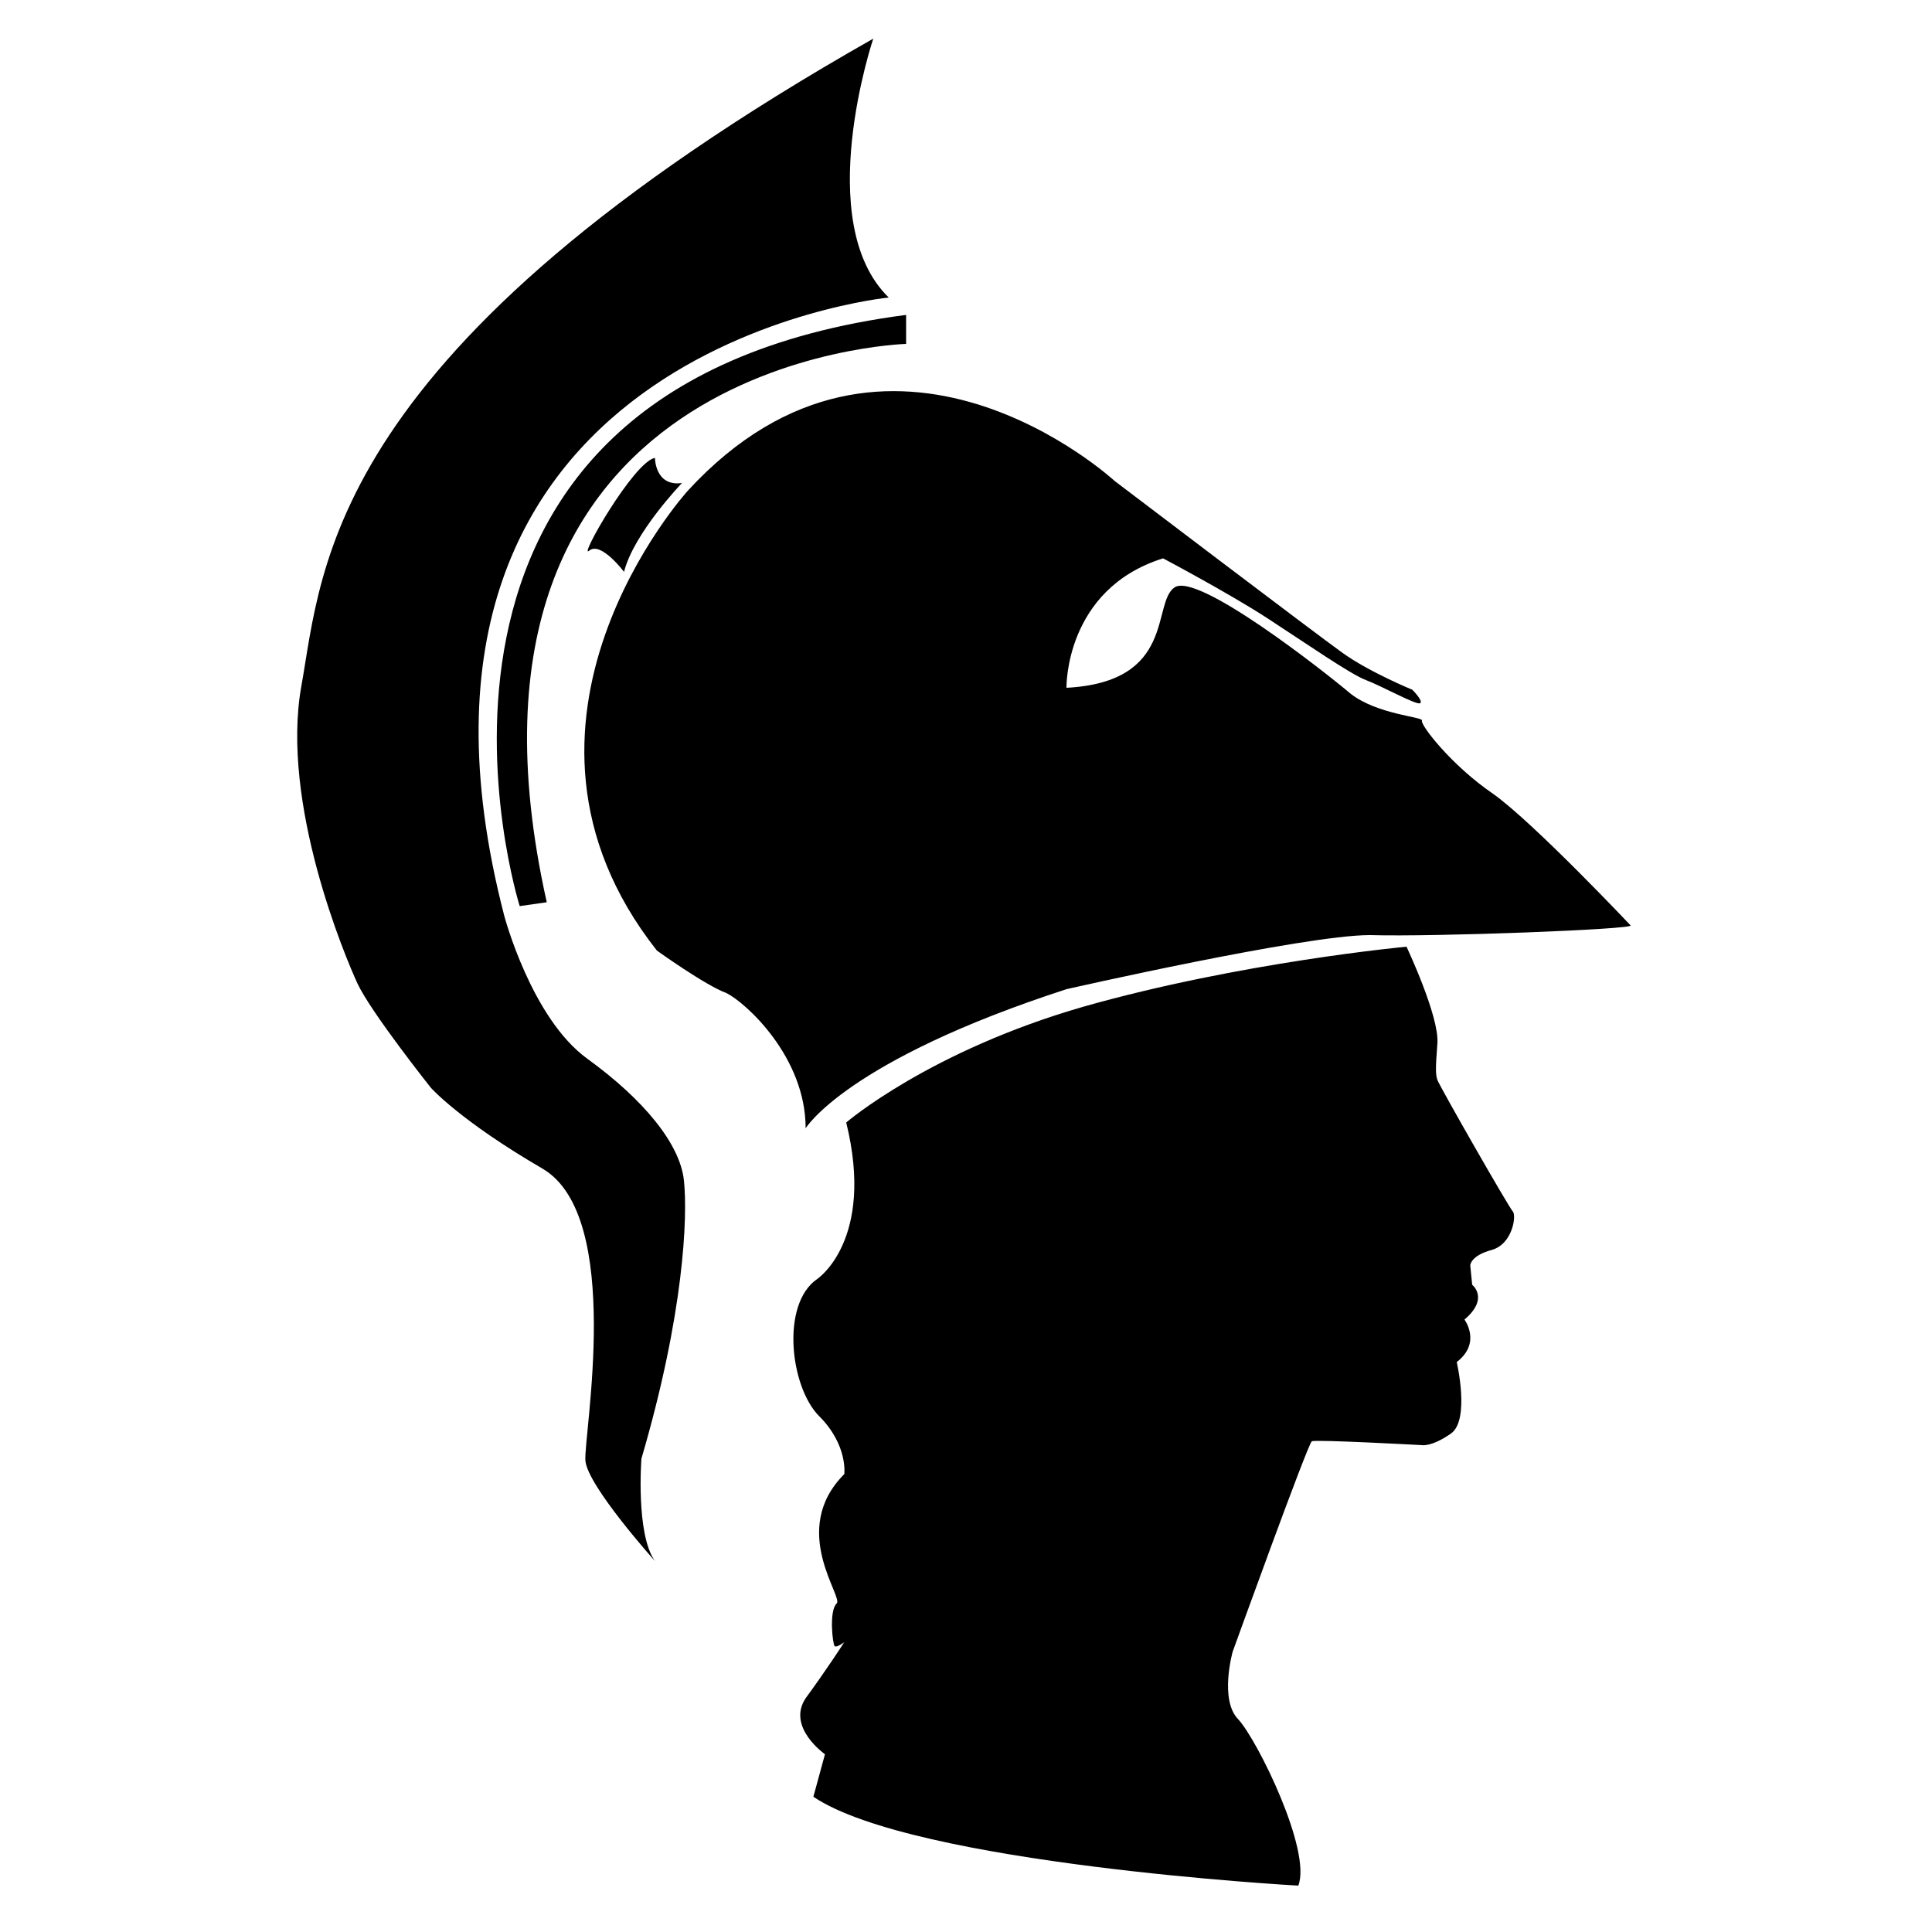 <svg height="300px" width="300px" fill="#000000" xmlns="http://www.w3.org/2000/svg" xmlns:xlink="http://www.w3.org/1999/xlink" version="1.1" x="0px" y="0px" viewBox="0 0 100 100" style="enable-background:new 0 0 100 100;" xml:space="preserve"><style type="text/css">
	.st0{fill:#000000;}
	.st1{fill:#000000;}
	.st2{fill:#000000;}
	.st3{fill:#000000;}
	.st4{fill:#000000;}
	.st5{fill:#000000;}
	.st6{fill:#000000;}
	.st7{fill:#000000;}
	.st8{fill:#000000;}
	.st9{fill:#000000;}
	.st10{fill:#000000;}
	.st11{fill:#000000;}
	.st12{fill:#000000;}
	.st13{fill:#000000;}
	.st14{fill:#000000;}
	.st15{fill:#000000;}
	.st16{fill:#000000;}
	.st17{fill:#000000;}
	.st18{fill:none;stroke:#000000;stroke-miterlimit:10;}
	.st19{fill:#000000;}
</style><path d="M70.9,48.4c-3.4,0-15.7,2.8-15.7,2.8c-11.4,3.7-13.5,7.2-13.5,7.2c0-3.7-3.1-6.5-4.1-7c-1.1-0.4-3.6-2.2-3.6-2.2  c-9.3-11.8,1.6-23.8,1.6-23.8c10.4-11.3,22.1-0.5,22.1-0.5s10.4,7.9,11.8,8.9s3.6,1.9,3.6,1.9s0.6,0.6,0.4,0.7  c-0.2,0.1-2-0.9-2.8-1.2c-0.8-0.3-3.1-1.9-5.1-3.2c-2-1.3-5.4-3.1-5.4-3.1c-5.1,1.6-5,6.7-5,6.7c5.7-0.3,4.4-4.4,5.6-5.2  c1.2-0.8,7.8,4.4,9.1,5.5c1.4,1.1,3.8,1.2,3.7,1.4s1.5,2.3,3.7,3.8c2.1,1.5,7.1,6.8,7.1,6.8C84.6,48.1,74.3,48.5,70.9,48.4z   M33.9,23.7c-1.1,0.2-4,5.3-3.4,4.8c0.6-0.5,1.8,1.1,1.8,1.1c0.5-2,3-4.6,3-4.6C33.9,25.2,33.9,23.7,33.9,23.7z M46.9,16.3  c-28.5,3.7-20,30.6-20,30.6l1.4-0.2c-6.3-28.2,18.6-28.9,18.6-28.9V16.3z M45.2,2C16.8,18.1,16.7,29.4,15.6,35.5s2.3,14.1,2.9,15.4  c0.7,1.5,3.8,5.4,3.8,5.4s1.5,1.7,5.8,4.2c4.2,2.5,2.1,13.8,2.2,15.1c0.1,1.3,3.6,5.2,3.6,5.2c-1-1.4-0.7-5.3-0.7-5.3  c2.2-7.5,2.4-12.5,2.2-14.4c-0.2-1.9-2.1-4.2-5-6.3s-4.3-7.4-4.3-7.4c-7.6-29.3,19.9-32,19.9-32C42,11.5,45.2,2,45.2,2z M56.1,52.1  c-8,2.3-12.3,6-12.3,6c1.5,6.1-1.5,8.1-1.5,8.1c-1.9,1.3-1.4,5.6,0.1,7.1c1.5,1.5,1.3,3,1.3,3c-2.9,2.9,0,6.4-0.4,6.7  c-0.4,0.4-0.2,2.1-0.1,2.2c0.1,0.1,0.5-0.2,0.5-0.2s-0.9,1.4-2,2.9c-1,1.5,1,2.9,1,2.9L42.1,93c5.2,3.5,25.1,4.6,25.1,4.6  c0.7-1.8-2.1-7.5-3.1-8.6c-1-1-0.3-3.5-0.3-3.5s3.9-10.8,4.1-10.9c0.2-0.1,5.7,0.2,5.7,0.2s0.5,0.1,1.5-0.6s0.3-3.7,0.3-3.7  c1.3-1,0.4-2.2,0.4-2.2c1.3-1.1,0.4-1.8,0.4-1.8l-0.1-1c0,0,0-0.5,1.1-0.8s1.3-1.8,1.1-2c-0.2-0.2-3.8-6.5-3.9-6.8  c-0.1-0.3-0.1-0.6,0-1.9c0.1-1.4-1.6-5-1.6-5S64.2,49.8,56.1,52.1z"/></svg>